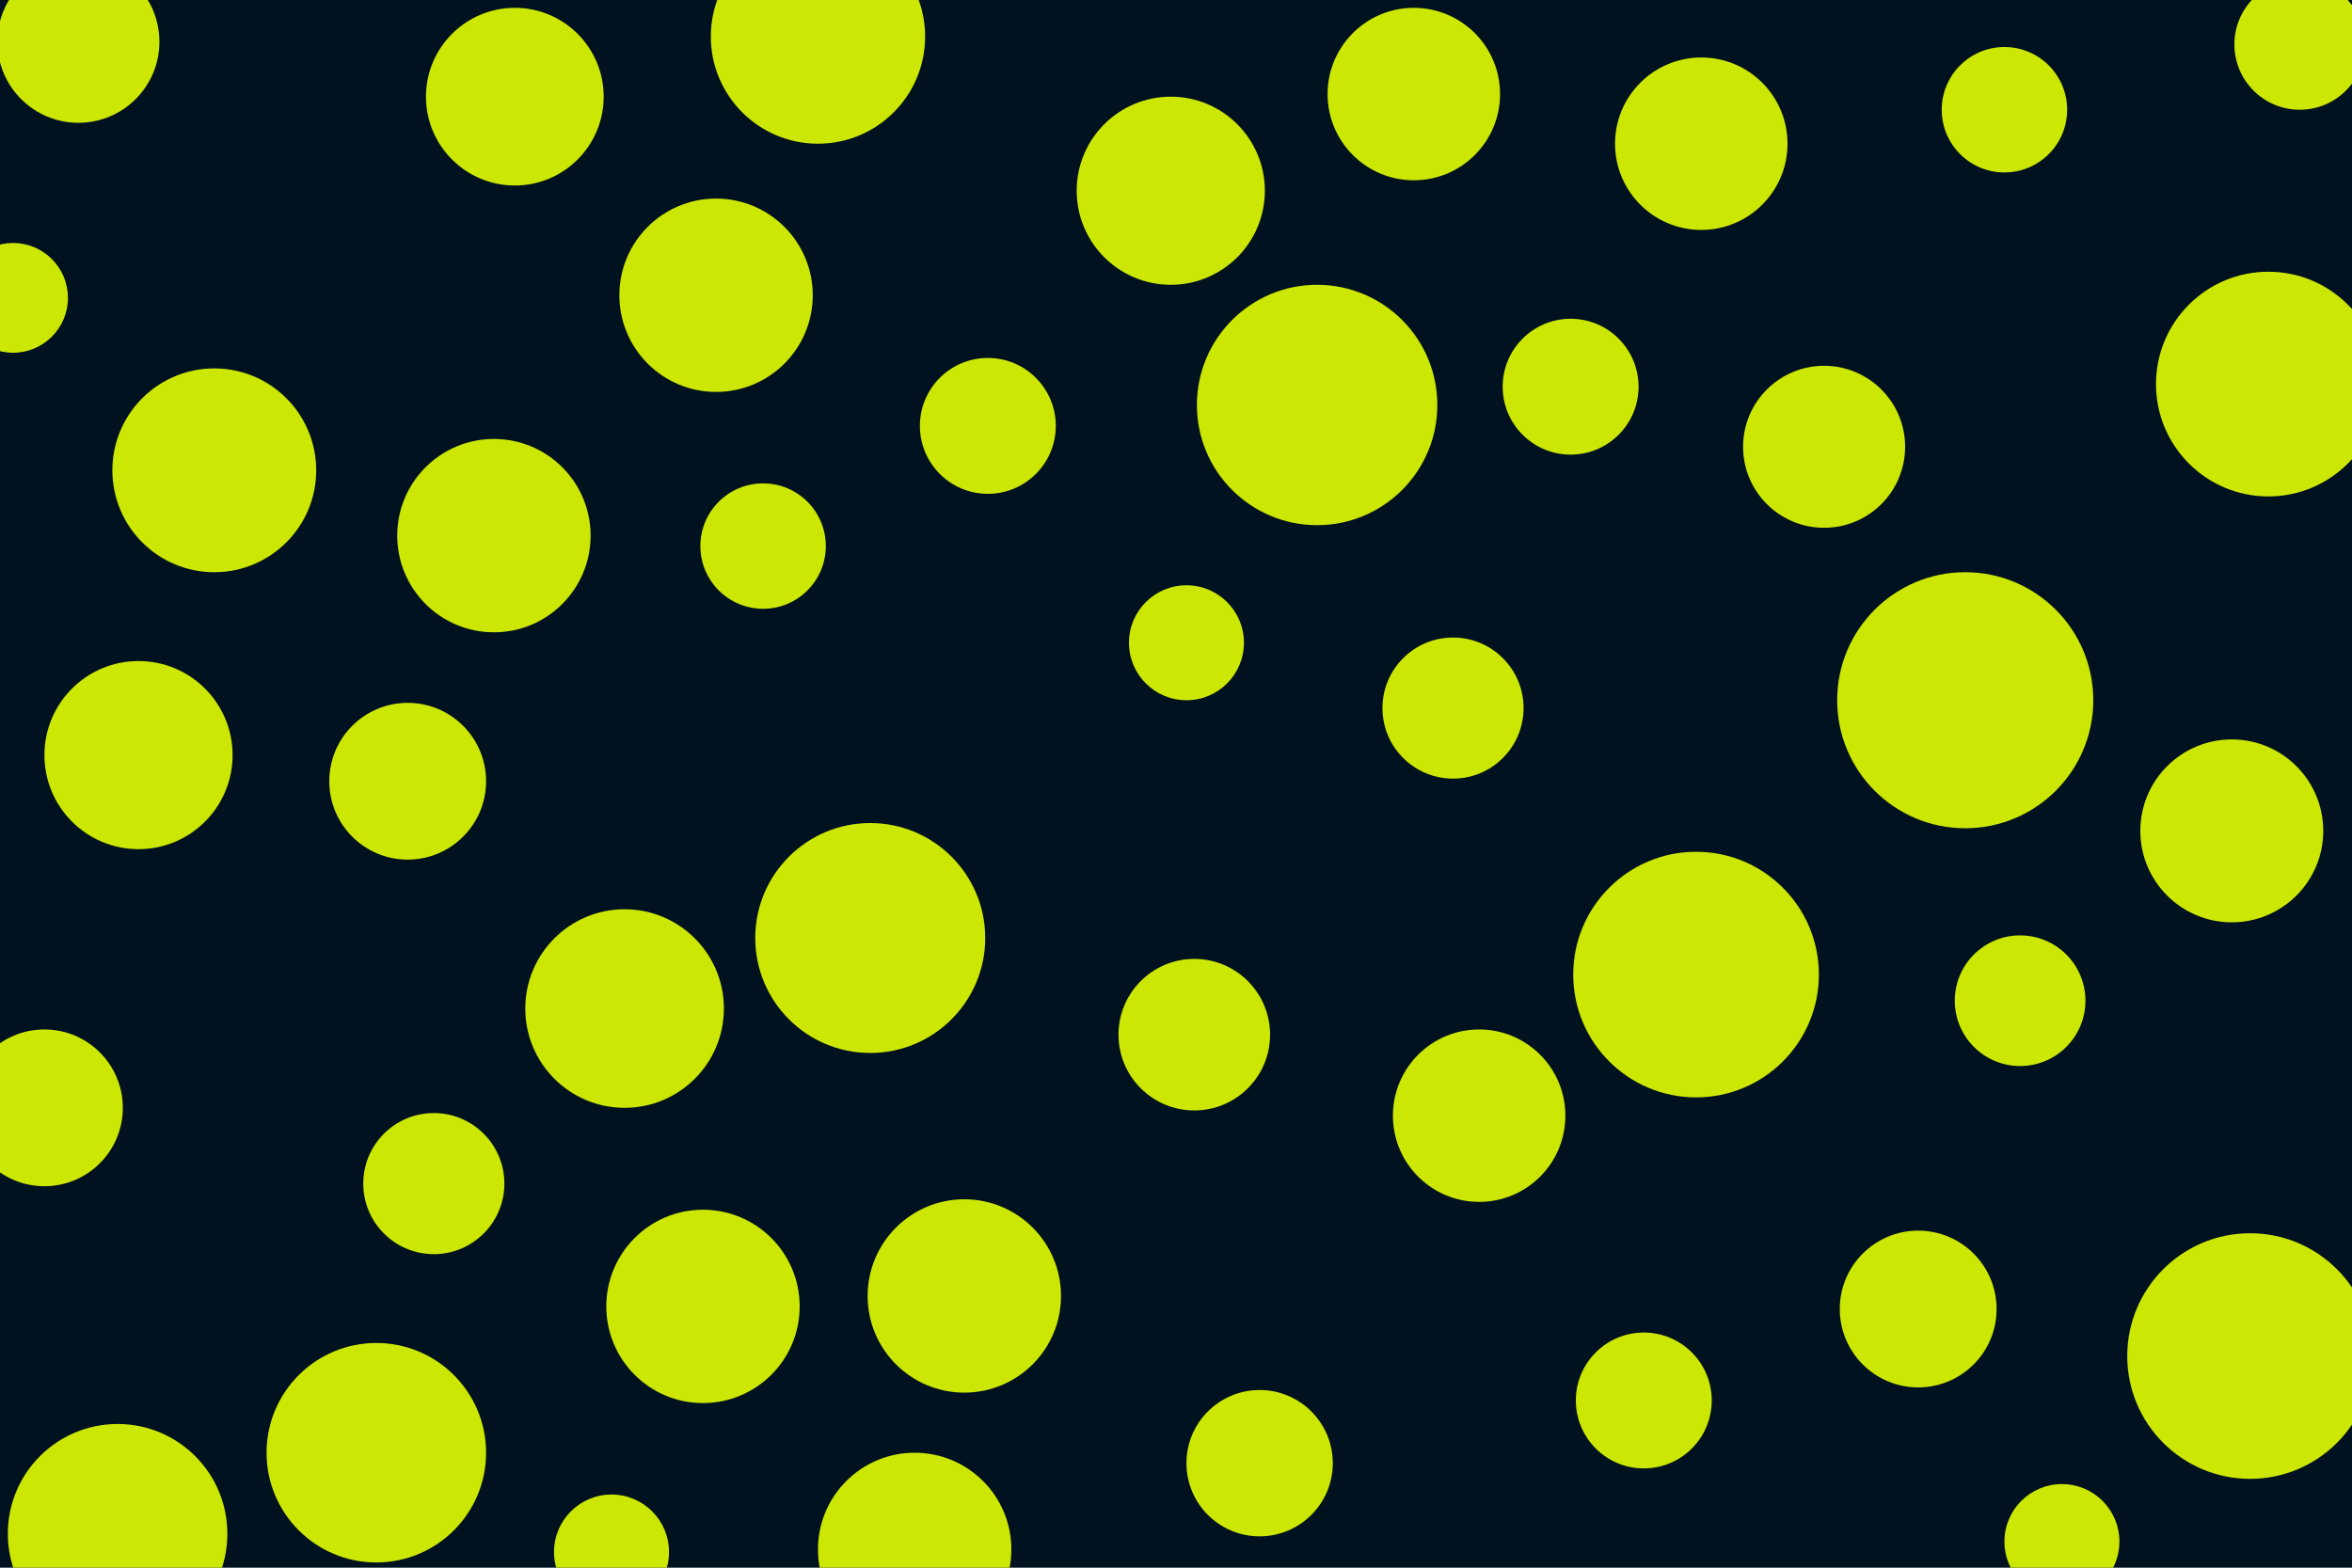 <svg id="visual" viewBox="0 0 900 600" width="900" height="600" xmlns="http://www.w3.org/2000/svg" xmlns:xlink="http://www.w3.org/1999/xlink" version="1.1"><rect x="0" y="0" width="900" height="600" fill="#001220"></rect><g fill="#cde704"><circle r="49" cx="752" cy="268"></circle><circle r="22" cx="789" cy="590"></circle><circle r="42" cx="45" cy="587"></circle><circle r="43" cx="868" cy="147"></circle><circle r="29" cx="457" cy="396"></circle><circle r="30" cx="156" cy="299"></circle><circle r="44" cx="333" cy="359"></circle><circle r="26" cx="601" cy="148"></circle><circle r="33" cx="541" cy="36"></circle><circle r="26" cx="378" cy="163"></circle><circle r="25" cx="773" cy="383"></circle><circle r="27" cx="166" cy="453"></circle><circle r="34" cx="197" cy="37"></circle><circle r="24" cx="292" cy="209"></circle><circle r="22" cx="454" cy="246"></circle><circle r="39" cx="82" cy="180"></circle><circle r="47" cx="649" cy="373"></circle><circle r="24" cx="767" cy="42"></circle><circle r="28" cx="482" cy="560"></circle><circle r="42" cx="144" cy="556"></circle><circle r="41" cx="313" cy="14"></circle><circle r="33" cx="566" cy="427"></circle><circle r="27" cx="556" cy="271"></circle><circle r="36" cx="53" cy="289"></circle><circle r="22" cx="234" cy="594"></circle><circle r="47" cx="861" cy="519"></circle><circle r="30" cx="734" cy="501"></circle><circle r="37" cx="269" cy="500"></circle><circle r="26" cx="629" cy="536"></circle><circle r="35" cx="854" cy="318"></circle><circle r="30" cx="17" cy="424"></circle><circle r="37" cx="350" cy="593"></circle><circle r="37" cx="274" cy="113"></circle><circle r="36" cx="448" cy="73"></circle><circle r="33" cx="651" cy="55"></circle><circle r="31" cx="698" cy="171"></circle><circle r="38" cx="239" cy="386"></circle><circle r="25" cx="880" cy="17"></circle><circle r="37" cx="369" cy="496"></circle><circle r="31" cx="30" cy="16"></circle><circle r="37" cx="189" cy="205"></circle><circle r="21" cx="5" cy="114"></circle><circle r="46" cx="504" cy="155"></circle></g></svg>
